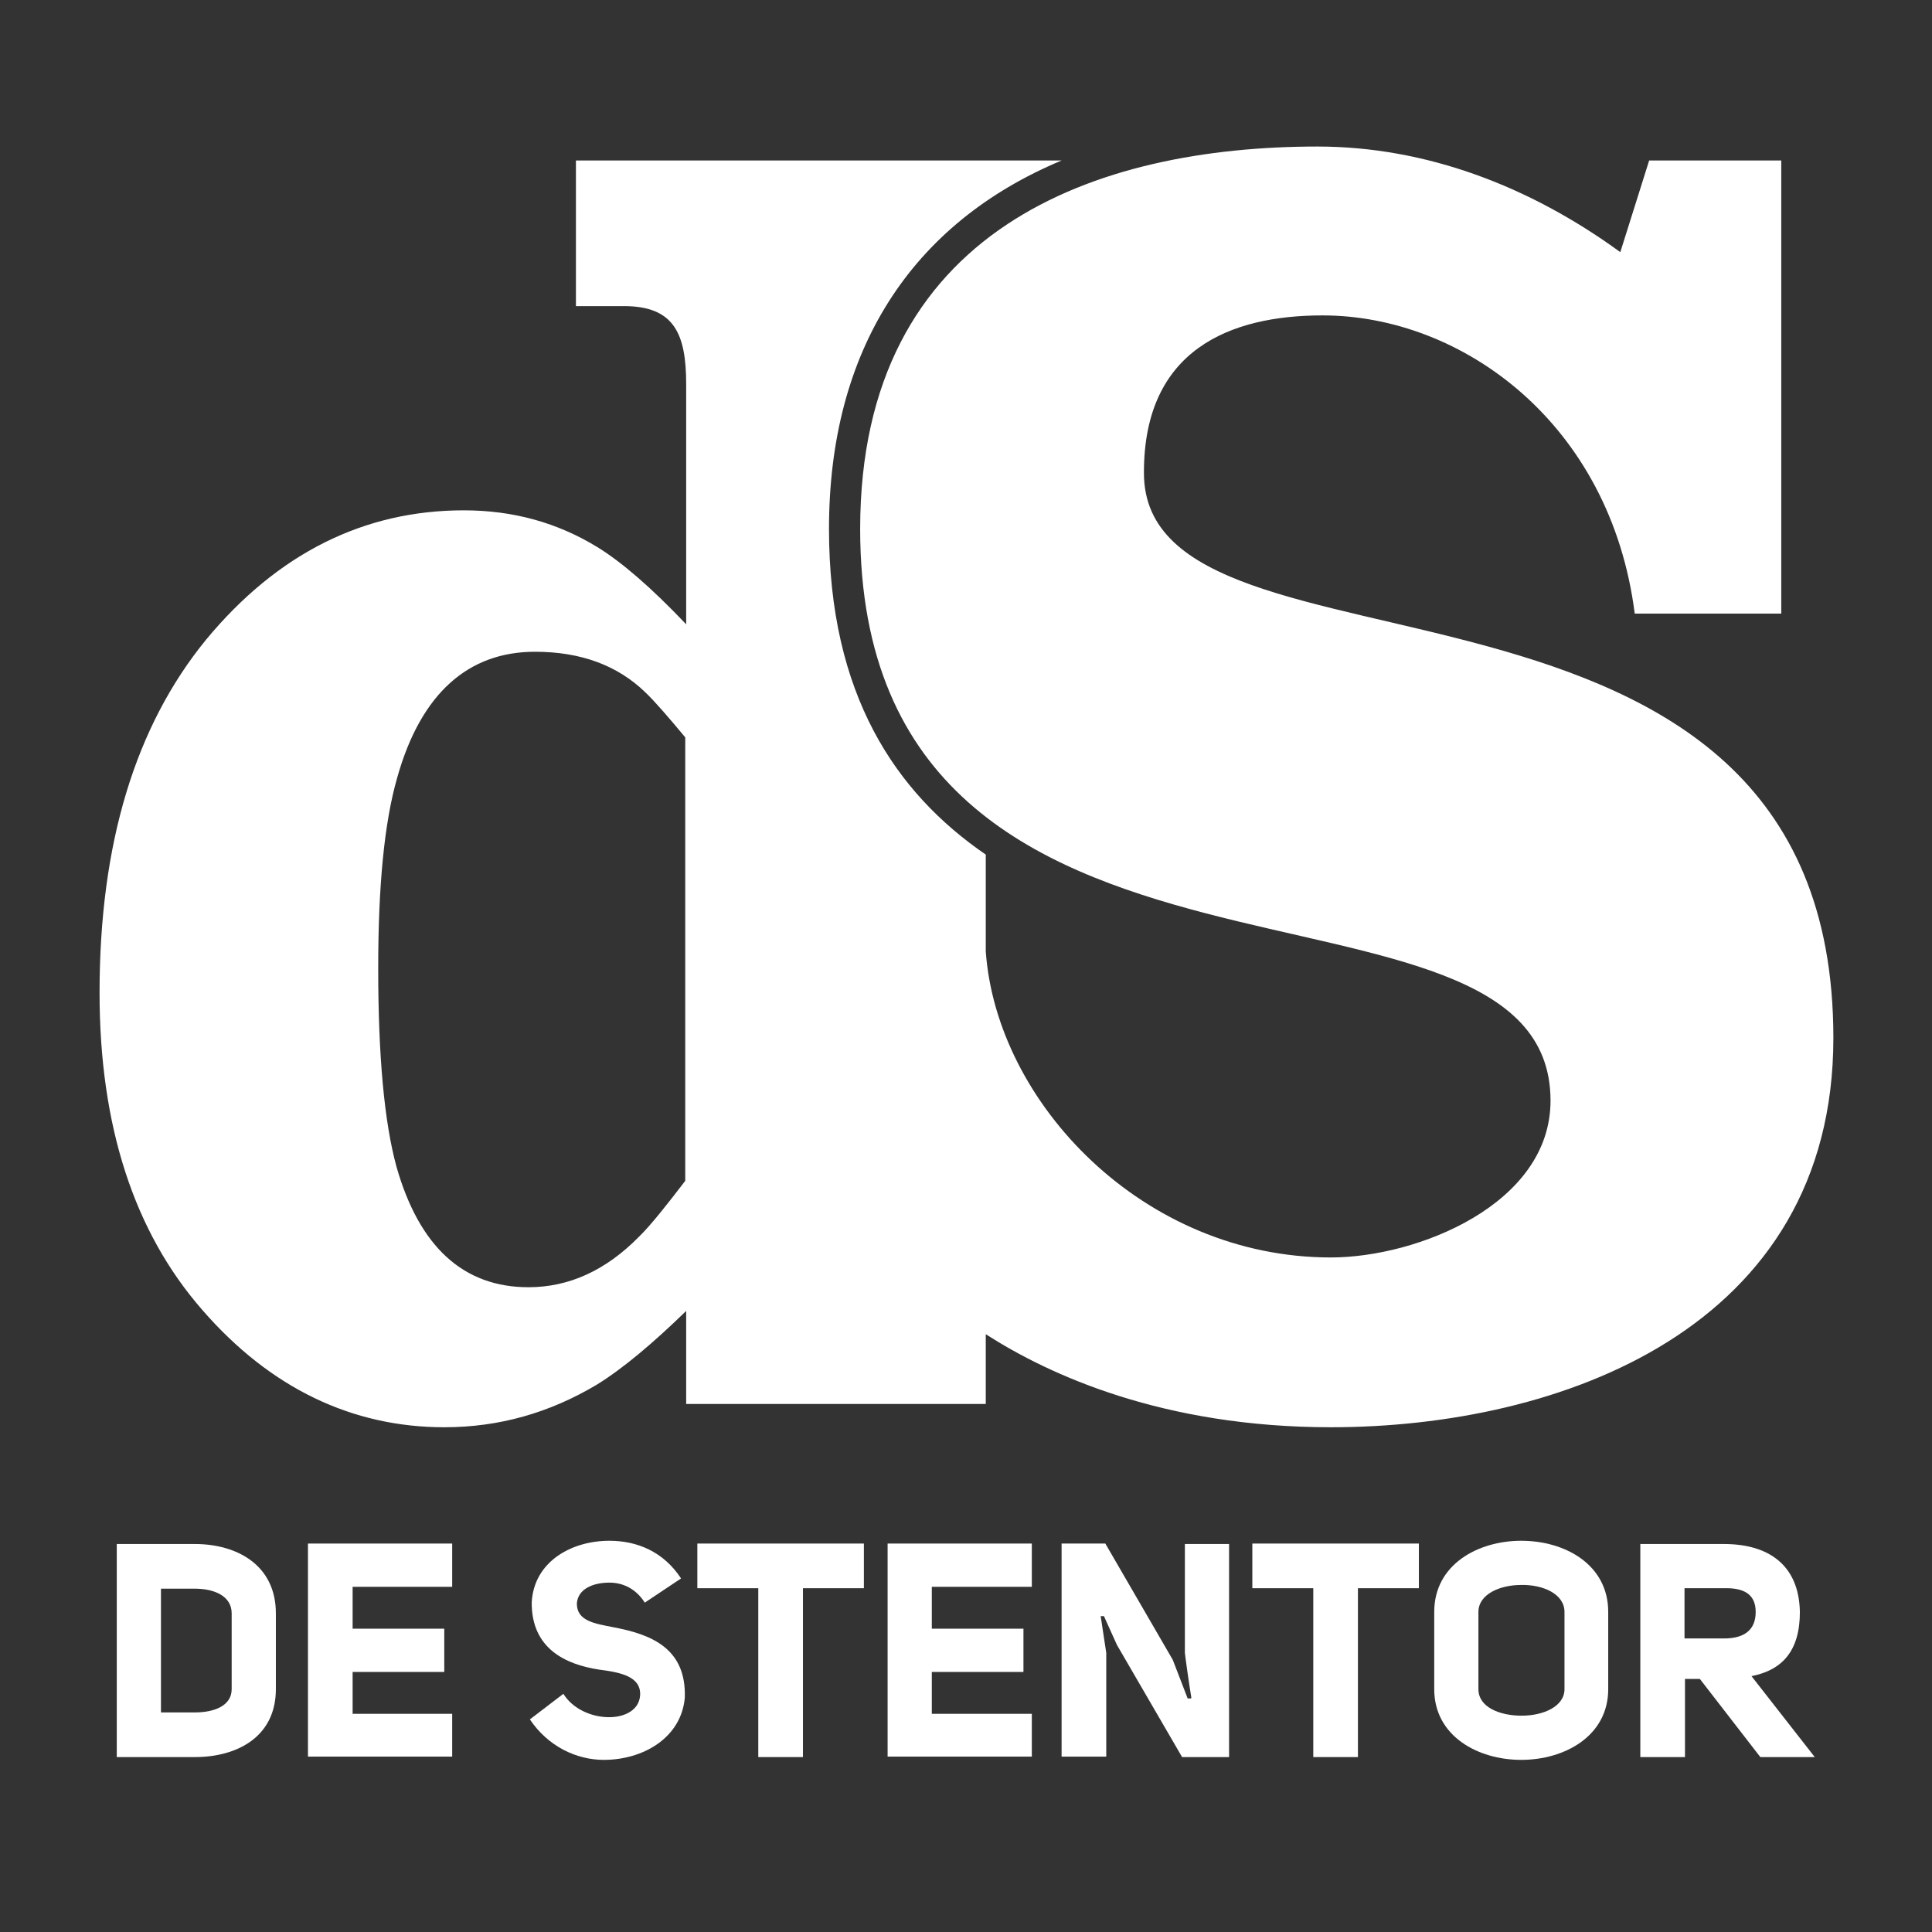 <?xml version="1.0" encoding="UTF-8"?>
<svg id="Layer_1" xmlns="http://www.w3.org/2000/svg" viewBox="0 0 41.53 41.53">
  <rect x="0" y="0" width="41.53" height="41.53" fill="#333333" stroke="none"/>
  <defs>
    <style>
      .cls-1 {
        fill: #fff;
      }
    </style>
  </defs>
  <g>
    <path class="cls-1" d="M4.19,33.19c.9,0,1.74.45,1.74,1.49v1.63c0,1.03-.84,1.46-1.74,1.46h-1.68v-4.58h1.68ZM4.19,36.81c.41,0,.79-.14.79-.5v-1.63c0-.37-.37-.53-.79-.53h-.73v2.66h.73Z"/>
    <path class="cls-1" d="M7.58,35.01h1.97v.93h-1.97v.9h2.14v.92h-3.1v-4.58h3.1v.93h-2.14v.9Z"/>
    <path class="cls-1" d="M12.11,36.41c.41.66,1.61.67,1.65.03.02-.4-.41-.49-.88-.55-.72-.11-1.46-.45-1.45-1.45.05-.87.85-1.32,1.67-1.32.59,0,1.16.23,1.54.81l-.78.52c-.19-.3-.47-.43-.76-.43-.36,0-.68.14-.7.45h0c0,.38.39.43.79.51.79.15,1.57.44,1.53,1.52-.08.86-.9,1.33-1.74,1.33-.59,0-1.2-.29-1.59-.87l.72-.55Z"/>
    <path class="cls-1" d="M17.26,34.14v3.63h-.96v-3.63h-1.31v-.96h3.58v.96h-1.31Z"/>
    <path class="cls-1" d="M20.03,35.01h1.97v.93h-1.97v.9h2.15v.92h-3.1v-4.58h3.1v.93h-2.15v.9Z"/>
    <path class="cls-1" d="M25.61,36.5c-.05-.3-.13-.87-.14-.97v-2.34h.95v4.58h-1.01l-1.4-2.41-.28-.62h-.07s.12.79.12.79v2.23h-.96v-4.58h.94l1.45,2.5.32.83h.06Z"/>
    <path class="cls-1" d="M29.19,34.14v3.63h-.96v-3.63h-1.31v-.96h3.58v.96h-1.31Z"/>
    <path class="cls-1" d="M30.83,34.65c0-1.02.94-1.53,1.87-1.53.94,0,1.87.51,1.87,1.53v1.66c0,1.01-.94,1.52-1.87,1.52s-1.87-.51-1.87-1.52v-1.66ZM31.78,36.31c0,.39.46.57.93.57.47,0,.92-.2.92-.57v-1.66c0-.39-.47-.59-.93-.58-.46,0-.92.2-.92.58v1.66Z"/>
    <path class="cls-1" d="M36.55,36.09h-.33v1.68h-.96v-4.58h1.8c.92,0,1.61.42,1.63,1.46,0,.84-.38,1.25-1.04,1.38l1.36,1.74h-1.17l-1.3-1.68ZM37.06,35.22c.42,0,.68-.17.68-.57s-.28-.52-.68-.51h-.85v1.08h.85Z"/>
  </g>
  <path class="cls-1" d="M24.59,10.15c0-2.63,1.85-3.37,3.84-3.37,3,0,6.19,2.32,6.71,6.41h3.15V3.45h-2.84l-.62,1.97c-1.95-1.42-4.18-2.27-6.51-2.27-4.73,0-9.83,1.75-9.83,8.22,0,11.23,14.84,6.7,14.84,12.29,0,2.23-2.87,3.37-4.72,3.37-4.04,0-7.19-3.33-7.42-6.58v-2.08c-1.94-1.33-3.37-3.44-3.37-7,0-3.84,1.77-6.57,5-7.92h-10.44v3.13h1.03c1.08,0,1.34.59,1.34,1.68v5.16c-.76-.8-1.39-1.34-1.91-1.66-.85-.52-1.8-.79-2.87-.79-2.14,0-4,.92-5.54,2.78-1.52,1.86-2.29,4.38-2.29,7.59,0,2.86.74,5.14,2.21,6.82,1.46,1.68,3.22,2.52,5.2,2.52,1.18,0,2.26-.31,3.27-.91.57-.35,1.22-.9,1.93-1.59v2h6.44v-1.5c1.37.88,3.82,2,7.42,2,4.91,0,10.8-2.11,10.8-8.37,0-11.17-14.82-7.21-14.82-12.14ZM14.74,25.37c-.39.51-.76.98-1.01,1.22-.71.72-1.5,1.08-2.37,1.08-1.4,0-2.35-.87-2.84-2.6-.26-.96-.39-2.37-.39-4.26,0-1.76.13-3.13.41-4.1.51-1.81,1.53-2.7,2.96-2.7.98,0,1.77.29,2.37.87.2.19.52.56.86.97v9.54Z"/>
</svg>
